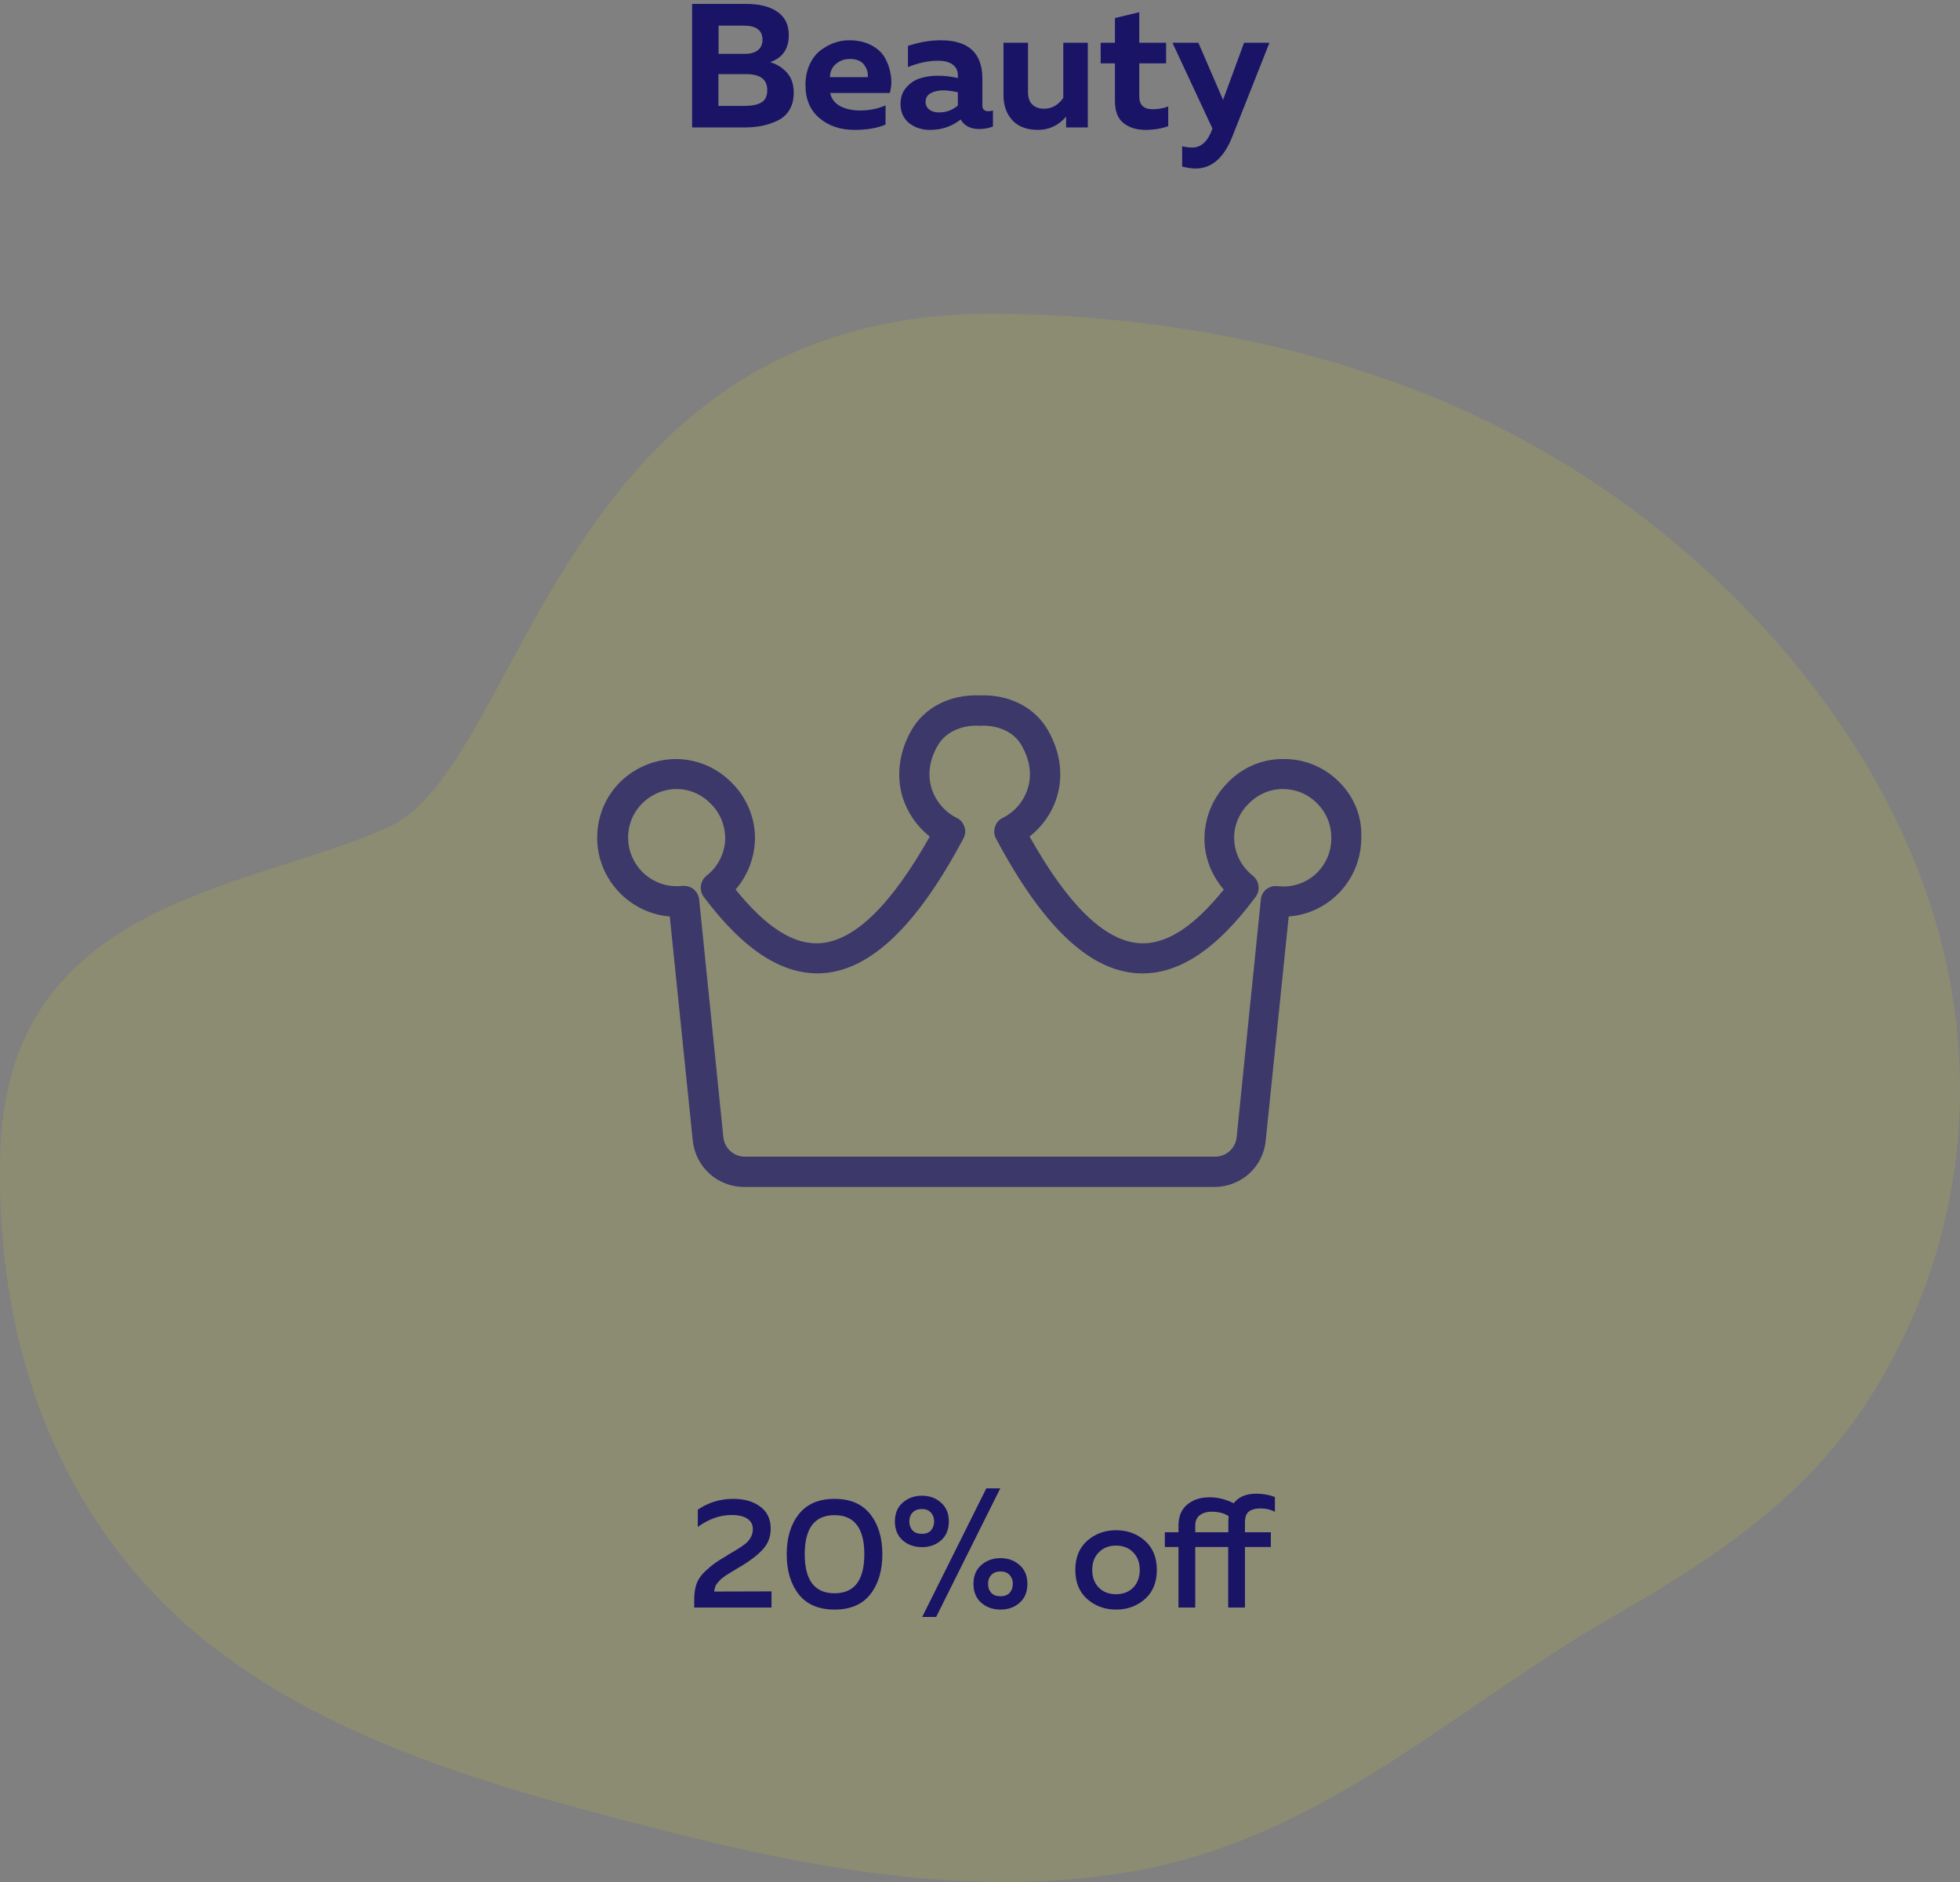 <svg width="200" height="192" viewBox="0 0 200 192" fill="none" xmlns="http://www.w3.org/2000/svg">
<rect x="0" y="0" width="200" height="192" fill="#808080" stroke="none"/>
<path d="M70.624 0.4H76.132C77.512 0.4 78.58 0.67 79.336 1.21C80.104 1.738 80.488 2.53 80.488 3.586C80.488 4.99 79.852 5.908 78.58 6.34C79.276 6.544 79.852 6.904 80.308 7.42C80.764 7.924 80.992 8.608 80.992 9.472C80.992 10.156 80.842 10.744 80.542 11.236C80.242 11.716 79.834 12.076 79.318 12.316C78.814 12.556 78.292 12.73 77.752 12.838C77.224 12.946 76.654 13 76.042 13H70.624V0.4ZM78.292 9.184C78.292 8.104 77.578 7.564 76.15 7.564H73.306V10.804H76.006C76.714 10.804 77.272 10.69 77.68 10.462C78.088 10.234 78.292 9.808 78.292 9.184ZM77.806 4.054C77.806 3.094 77.17 2.614 75.898 2.614H73.324V5.494H76.042C76.57 5.494 76.996 5.374 77.32 5.134C77.644 4.882 77.806 4.522 77.806 4.054ZM82.19 8.68C82.19 7.9 82.328 7.21 82.604 6.61C82.88 5.998 83.24 5.518 83.684 5.17C84.14 4.822 84.614 4.558 85.106 4.378C85.61 4.198 86.12 4.108 86.636 4.108C87.5 4.108 88.244 4.27 88.868 4.594C89.504 4.918 89.972 5.338 90.272 5.854C90.572 6.358 90.776 6.934 90.884 7.582C91.004 8.218 90.974 8.854 90.794 9.49H84.71C84.842 10.09 85.19 10.54 85.754 10.84C86.318 11.128 86.984 11.272 87.752 11.272C88.7 11.272 89.57 11.098 90.362 10.75V12.712C89.51 13.072 88.454 13.252 87.194 13.252C85.754 13.252 84.56 12.85 83.612 12.046C82.664 11.242 82.19 10.12 82.19 8.68ZM88.544 7.87C88.604 7.474 88.49 7.066 88.202 6.646C87.914 6.226 87.422 6.016 86.726 6.016C86.174 6.016 85.7 6.184 85.304 6.52C84.908 6.844 84.704 7.294 84.692 7.87H88.544ZM100.242 10.768C100.242 11.152 100.446 11.344 100.854 11.344C101.022 11.344 101.178 11.32 101.322 11.272V12.91C100.866 13.078 100.404 13.162 99.936 13.162C99.024 13.162 98.388 12.838 98.028 12.19C97.128 12.898 96.09 13.252 94.914 13.252C94.062 13.252 93.342 13.018 92.754 12.55C92.178 12.07 91.89 11.422 91.89 10.606C91.89 9.922 92.094 9.352 92.502 8.896C92.91 8.44 93.384 8.134 93.924 7.978C94.464 7.81 95.052 7.726 95.688 7.726C96.396 7.726 97.08 7.804 97.74 7.96V7.654C97.74 7.21 97.566 6.856 97.218 6.592C96.87 6.328 96.366 6.196 95.706 6.196C94.746 6.196 93.726 6.412 92.646 6.844V4.684C93.798 4.3 94.914 4.108 95.994 4.108C98.826 4.108 100.242 5.41 100.242 8.014V10.768ZM96.264 9.22C95.748 9.22 95.316 9.316 94.968 9.508C94.62 9.7 94.446 10 94.446 10.408C94.446 10.72 94.572 10.978 94.824 11.182C95.088 11.374 95.412 11.47 95.796 11.47C96.552 11.47 97.2 11.236 97.74 10.768V9.418C97.188 9.286 96.696 9.22 96.264 9.22ZM108.498 4.36H111V13H108.786V11.902C108.006 12.802 107.046 13.252 105.906 13.252C104.778 13.252 103.908 12.922 103.296 12.262C102.696 11.602 102.396 10.75 102.396 9.706V4.36H104.898V9.382C104.898 9.946 105.042 10.372 105.33 10.66C105.618 10.948 106.026 11.092 106.554 11.092C107.322 11.092 107.97 10.726 108.498 9.994V4.36ZM113.77 1.84L116.254 1.246V4.36H118.99V6.466H116.254V9.85C116.254 10.714 116.716 11.146 117.64 11.146C118.192 11.146 118.714 11.05 119.206 10.858V12.874C118.486 13.126 117.712 13.252 116.884 13.252C115.972 13.252 115.222 13.018 114.634 12.55C114.058 12.082 113.77 11.344 113.77 10.336V6.466H112.312V4.36H113.77V1.84ZM124.803 10.192L126.945 4.36H129.537L125.703 14.044C124.851 16.144 123.609 17.194 121.977 17.194C121.629 17.194 121.179 17.128 120.627 16.996V14.926C121.023 15.01 121.365 15.052 121.653 15.052C122.565 15.052 123.249 14.422 123.705 13.162L123.723 13.126L119.637 4.36H122.283L124.803 10.192Z" fill="#1A1466"/>
<path opacity="0.1" d="M171.919 56.254C164.535 49.851 155.982 44.581 146.614 40.661C132.66 34.929 117.275 32.17 101.918 32.004C56.996 31.527 53.576 77.866 39.763 84.318C25.95 90.77 0.928 91.522 0.045 117.292C-0.498 133.502 3.814 150.173 15.932 162.802C27.031 174.369 43.333 180.24 59.397 184.561C77.438 189.428 96.569 194.199 115.545 190.916C135.021 187.549 148.701 174.009 164.69 164.86C174.761 159.097 183.799 153.033 190.017 143.787C190.758 142.686 191.456 141.555 192.118 140.411C200.441 126.05 202.074 109.48 197.484 93.936C193.371 79.974 184.073 66.694 171.919 56.254Z" fill="#FAFF00"/>
<g opacity="0.7">
<path d="M136.594 79.719C135.031 78.188 133 77.375 130.781 77.438C128.625 77.469 126.625 78.375 125.125 80C123.625 81.594 122.844 83.688 122.906 85.812C122.969 87.656 123.688 89.375 124.875 90.75C121.75 94.625 118.906 96.438 116.188 96.219C112.688 95.938 108.969 92.312 105.062 85.344C106.375 84.312 107.344 82.938 107.844 81.312C108.531 79.094 108.187 76.688 106.937 74.5C105.594 72.156 103 70.844 100 70.938C99.969 70.938 99.938 70.938 99.938 70.938C96.938 70.844 94.344 72.156 93 74.5C91.75 76.688 91.438 79.125 92.094 81.312C92.594 82.906 93.562 84.312 94.875 85.344C90.969 92.281 87.25 95.938 83.75 96.219C81.031 96.438 78.188 94.625 75.062 90.75C76.25 89.375 76.938 87.656 77.031 85.812C77.125 83.688 76.312 81.562 74.812 80C73.312 78.406 71.312 77.5 69.156 77.438C66.969 77.406 64.906 78.219 63.344 79.719C61.781 81.25 60.938 83.281 60.938 85.469C60.938 89.688 64.219 93.156 68.344 93.5L70.688 116.344C70.969 119.063 73.219 121.094 75.938 121.094H123.906C126.625 121.094 128.906 119.063 129.156 116.344L131.5 93.5C135.656 93.188 138.906 89.719 138.906 85.469C139 83.281 138.156 81.25 136.594 79.719ZM130.969 90.438C130.781 90.438 130.562 90.406 130.375 90.406C129.969 90.344 129.563 90.469 129.219 90.719C128.906 90.969 128.687 91.344 128.656 91.781L126.188 116.031C126.063 117.156 125.125 118 124 118H76C74.875 118 73.938 117.156 73.812 116.031L71.344 91.781C71.312 91.375 71.094 91 70.781 90.719C70.5 90.5 70.156 90.375 69.812 90.375C69.75 90.375 69.688 90.375 69.625 90.375C69.438 90.406 69.25 90.406 69.031 90.406C66.312 90.406 64.094 88.188 64.094 85.438C64.094 84.094 64.625 82.844 65.594 81.906C66.562 80.969 67.844 80.469 69.156 80.5C70.469 80.531 71.688 81.094 72.625 82.094C73.562 83.062 74.031 84.375 74 85.656C73.938 87.094 73.25 88.438 72.094 89.344C71.438 89.875 71.312 90.812 71.812 91.5C75.969 97.031 79.969 99.562 84.031 99.281C88.906 98.906 93.594 94.406 98.312 85.531C98.5 85.156 98.562 84.719 98.406 84.344C98.281 83.938 98 83.625 97.625 83.438C96.406 82.844 95.469 81.719 95.062 80.438C94.625 79.031 94.844 77.5 95.688 76.062C96.438 74.75 97.969 74 99.781 74.031C99.906 74.062 100.031 74.062 100.156 74.031C101.969 74 103.5 74.719 104.25 76.062C105.094 77.531 105.313 79.031 104.875 80.438C104.469 81.75 103.531 82.844 102.312 83.438C101.937 83.625 101.656 83.938 101.531 84.344C101.406 84.75 101.437 85.188 101.625 85.531C106.344 94.406 111.031 98.906 115.906 99.281C120 99.594 124 97.062 128.125 91.5C128.625 90.812 128.5 89.875 127.844 89.344C126.688 88.438 126 87.094 125.938 85.656C125.875 84.375 126.375 83.062 127.312 82.094C128.25 81.094 129.469 80.531 130.781 80.5C132.125 80.469 133.406 80.969 134.344 81.906C135.312 82.844 135.844 84.094 135.844 85.438C135.906 88.219 133.688 90.438 130.969 90.438Z" fill="#1A1466"/>
</g>
<path d="M71.204 154.016C72.282 153.28 73.487 152.912 74.82 152.912C75.962 152.912 76.884 153.179 77.588 153.712C78.292 154.235 78.644 154.987 78.644 155.968C78.644 156.789 78.372 157.493 77.828 158.08C77.295 158.656 76.564 159.221 75.636 159.776C75.562 159.819 75.423 159.899 75.22 160.016C75.028 160.133 74.89 160.219 74.804 160.272C74.73 160.315 74.607 160.389 74.436 160.496C74.266 160.603 74.138 160.683 74.052 160.736C73.978 160.789 73.871 160.869 73.732 160.976C73.604 161.072 73.508 161.157 73.444 161.232C73.38 161.296 73.306 161.381 73.22 161.488C73.135 161.584 73.071 161.675 73.028 161.76C72.996 161.845 72.964 161.941 72.932 162.048C72.9 162.155 72.884 162.261 72.884 162.368L78.724 162.352V164H70.836V163.168C70.836 162.571 70.916 162.043 71.076 161.584C71.247 161.115 71.54 160.688 71.956 160.304C72.383 159.909 72.714 159.632 72.948 159.472C73.183 159.301 73.599 159.04 74.196 158.688C74.25 158.645 74.292 158.613 74.324 158.592C74.367 158.571 74.41 158.549 74.452 158.528C75.348 158.005 75.924 157.627 76.18 157.392C76.607 156.976 76.82 156.512 76.82 156C76.82 155.531 76.628 155.173 76.244 154.928C75.871 154.683 75.343 154.56 74.66 154.56C73.476 154.56 72.324 154.965 71.204 155.776V154.016ZM81.508 162.656C80.686 161.611 80.276 160.245 80.276 158.56C80.276 156.875 80.686 155.515 81.508 154.48C82.329 153.435 83.545 152.912 85.156 152.912C86.766 152.912 87.983 153.435 88.804 154.48C89.625 155.515 90.036 156.875 90.036 158.56C90.036 160.245 89.625 161.611 88.804 162.656C87.983 163.691 86.766 164.208 85.156 164.208C83.545 164.208 82.329 163.691 81.508 162.656ZM85.156 162.544C87.183 162.544 88.196 161.216 88.196 158.56C88.196 155.904 87.183 154.576 85.156 154.576C83.129 154.576 82.116 155.904 82.116 158.56C82.116 161.216 83.129 162.544 85.156 162.544ZM95.525 164.96H94.101L100.645 151.84H102.069L95.525 164.96ZM96.021 153.296C96.554 153.755 96.821 154.395 96.821 155.216C96.821 156.037 96.554 156.683 96.021 157.152C95.498 157.611 94.853 157.84 94.085 157.84C93.306 157.84 92.65 157.611 92.117 157.152C91.583 156.683 91.317 156.037 91.317 155.216C91.317 154.395 91.583 153.755 92.117 153.296C92.65 152.827 93.306 152.592 94.085 152.592C94.853 152.592 95.498 152.827 96.021 153.296ZM93.109 154.32C92.895 154.555 92.789 154.853 92.789 155.216C92.789 155.579 92.895 155.883 93.109 156.128C93.333 156.363 93.653 156.48 94.069 156.48C94.474 156.48 94.783 156.363 94.997 156.128C95.21 155.883 95.317 155.579 95.317 155.216C95.317 154.853 95.21 154.555 94.997 154.32C94.783 154.075 94.474 153.952 94.069 153.952C93.653 153.952 93.333 154.075 93.109 154.32ZM104.037 159.664C104.57 160.123 104.837 160.763 104.837 161.584C104.837 162.405 104.57 163.051 104.037 163.52C103.514 163.979 102.869 164.208 102.101 164.208C101.322 164.208 100.666 163.979 100.133 163.52C99.599 163.051 99.333 162.405 99.333 161.584C99.333 160.763 99.599 160.123 100.133 159.664C100.666 159.195 101.322 158.96 102.101 158.96C102.869 158.96 103.514 159.195 104.037 159.664ZM101.141 160.688C100.927 160.923 100.821 161.221 100.821 161.584C100.821 161.947 100.927 162.251 101.141 162.496C101.365 162.731 101.685 162.848 102.101 162.848C102.506 162.848 102.815 162.731 103.029 162.496C103.242 162.251 103.349 161.947 103.349 161.584C103.349 161.221 103.242 160.923 103.029 160.688C102.815 160.443 102.506 160.32 102.101 160.32C101.685 160.32 101.365 160.443 101.141 160.688ZM110.941 163.136C110.13 162.421 109.725 161.429 109.725 160.16C109.725 158.891 110.13 157.899 110.941 157.184C111.762 156.469 112.743 156.112 113.885 156.112C115.037 156.112 116.018 156.469 116.829 157.184C117.639 157.899 118.045 158.891 118.045 160.16C118.045 161.429 117.639 162.421 116.829 163.136C116.018 163.851 115.037 164.208 113.885 164.208C112.743 164.208 111.762 163.851 110.941 163.136ZM115.629 161.968C116.077 161.509 116.301 160.907 116.301 160.16C116.301 159.413 116.077 158.816 115.629 158.368C115.181 157.909 114.599 157.68 113.885 157.68C113.159 157.68 112.573 157.909 112.125 158.368C111.677 158.816 111.453 159.413 111.453 160.16C111.453 160.907 111.677 161.509 112.125 161.968C112.573 162.416 113.159 162.64 113.885 162.64C114.599 162.64 115.181 162.416 115.629 161.968ZM130.092 154.224C129.644 154 129.148 153.888 128.604 153.888C128.124 153.888 127.74 153.989 127.452 154.192C127.174 154.395 127.036 154.773 127.036 155.328V156.32H129.676V157.824H127.036V164H125.324V157.824H121.964V164H120.252V157.824H118.86V156.32H120.252V155.648C120.252 154.709 120.545 153.995 121.132 153.504C121.729 153.003 122.492 152.752 123.42 152.752C124.262 152.752 125.084 152.955 125.884 153.36C126.385 152.709 127.153 152.384 128.188 152.384C128.86 152.384 129.494 152.496 130.092 152.72V154.224ZM121.964 156.32H125.34V155.36C125.34 155.179 125.35 154.949 125.372 154.672C124.902 154.373 124.332 154.224 123.66 154.224C123.137 154.224 122.721 154.347 122.412 154.592C122.113 154.827 121.964 155.179 121.964 155.648V156.32Z" fill="#1A1466"/>
</svg>

